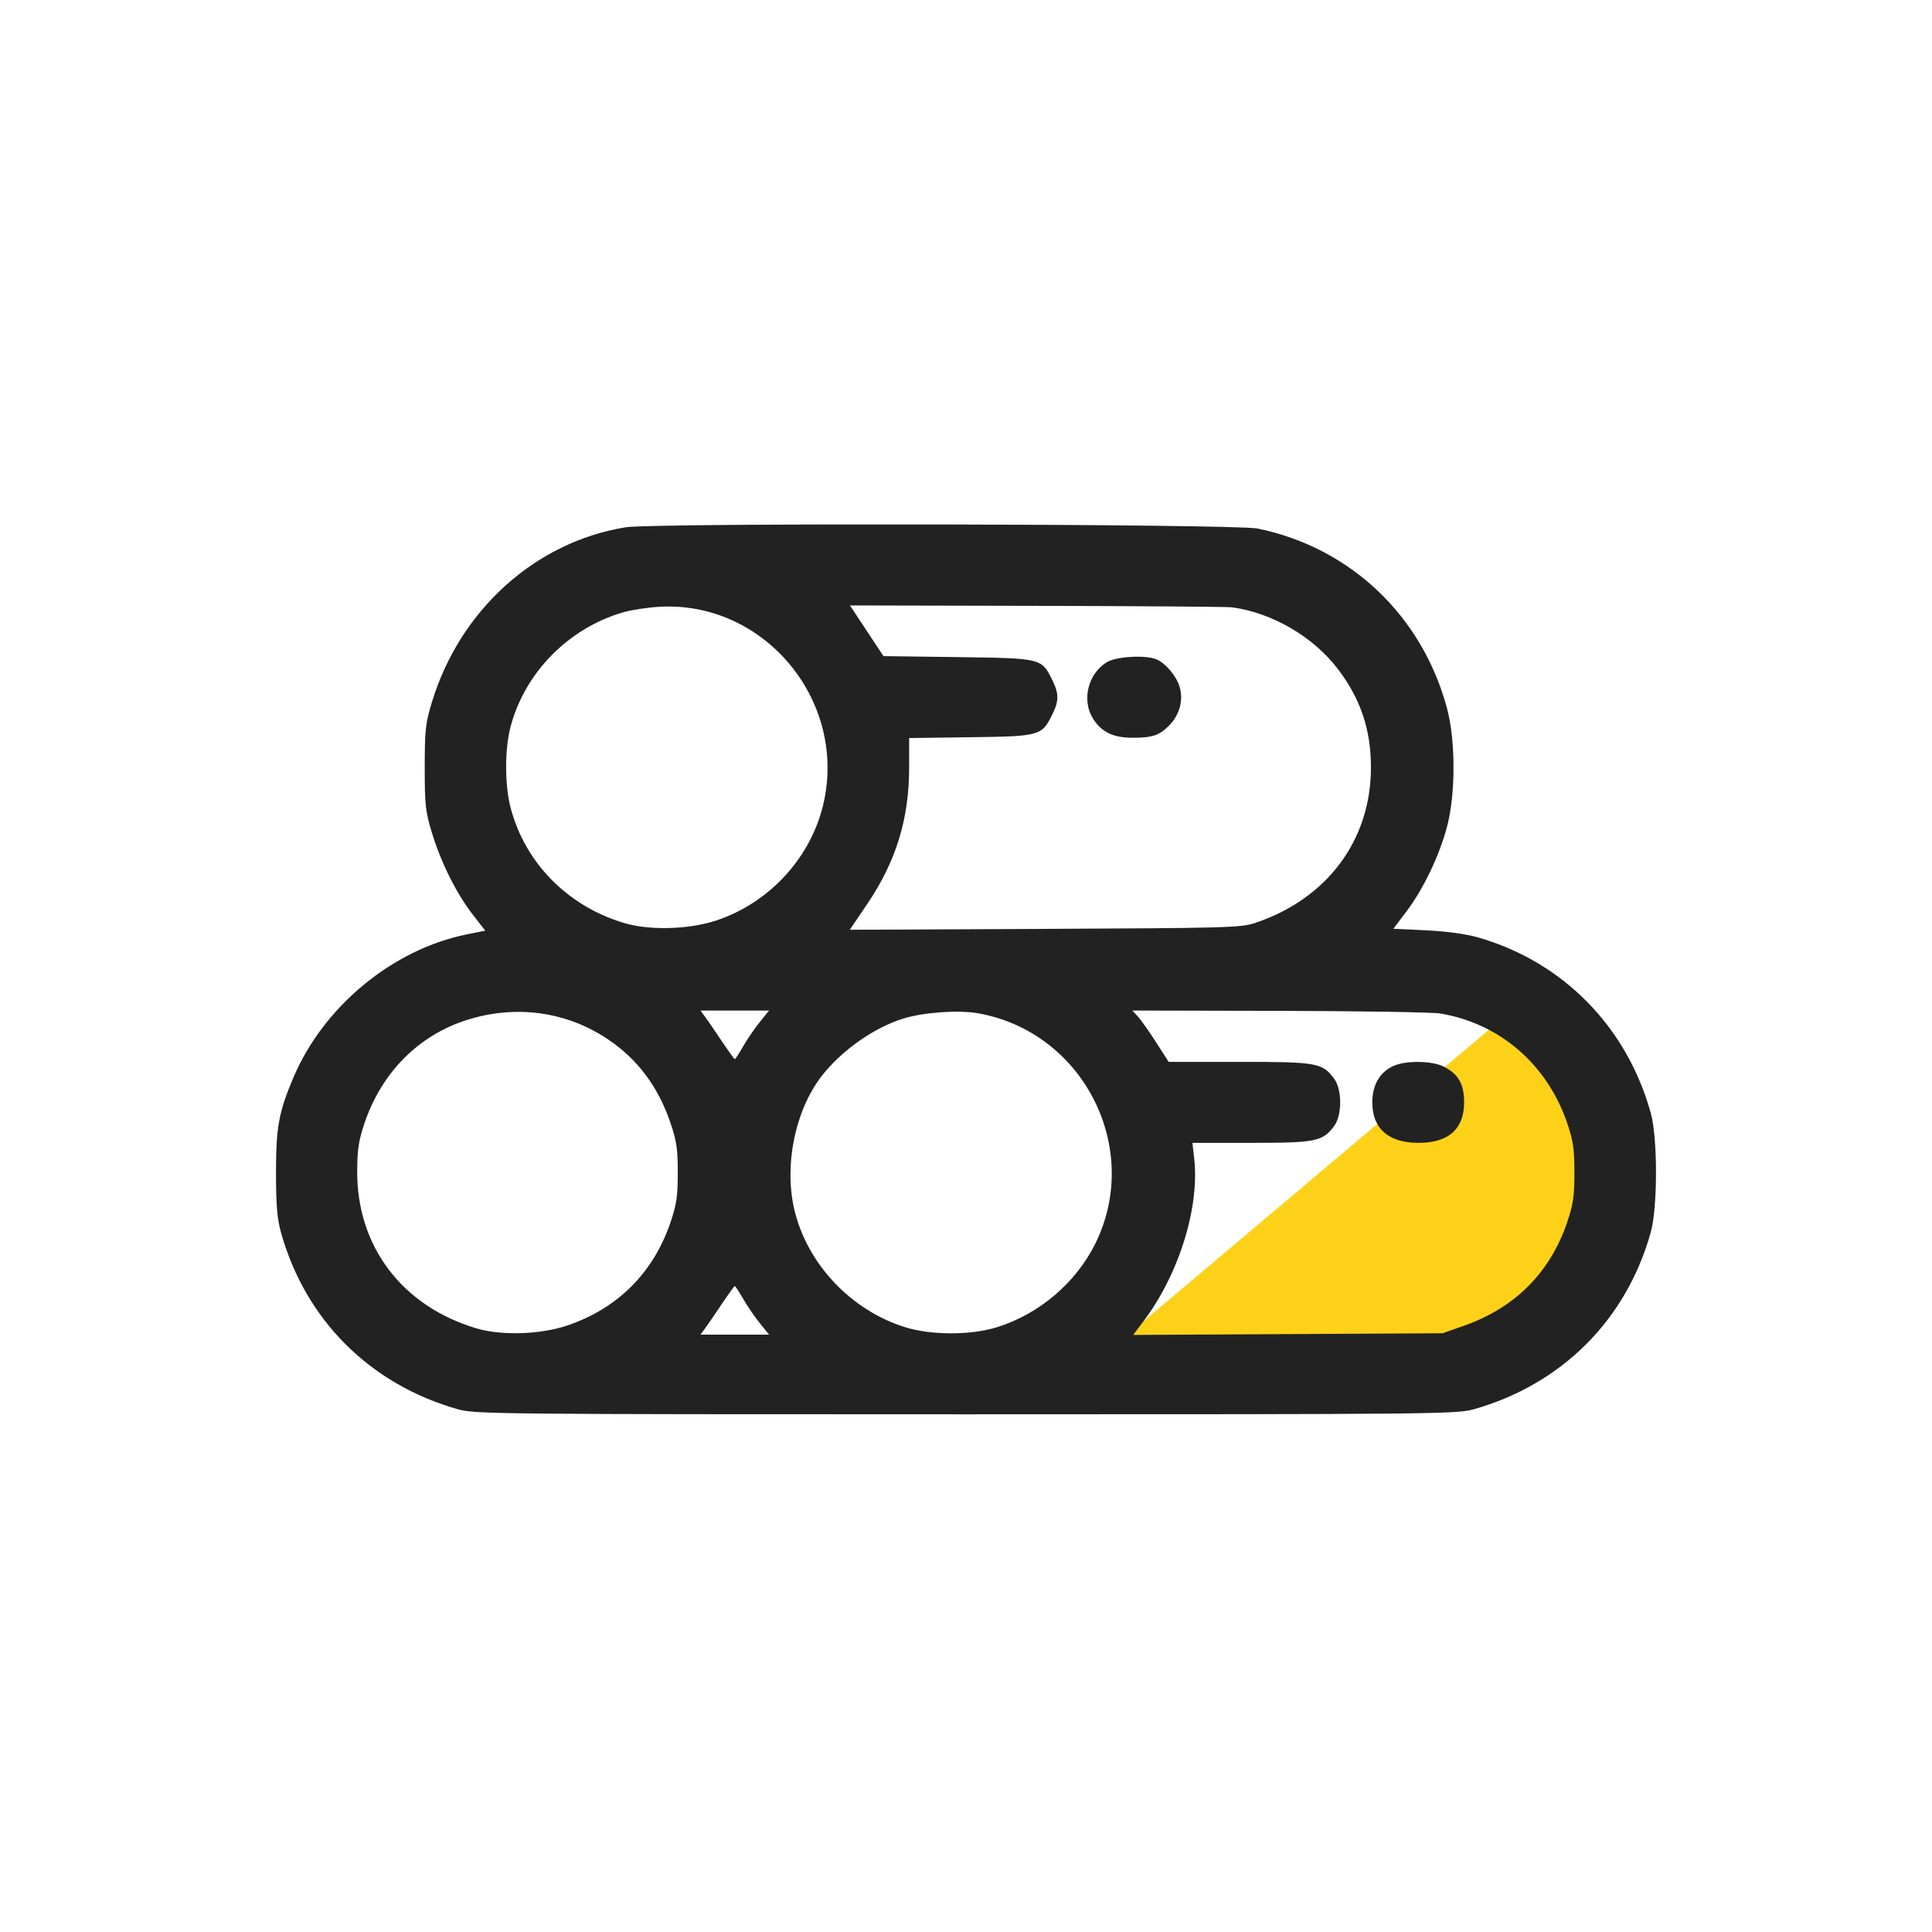 <svg width="70" height="70" viewBox="0 0 70 70" fill="none" xmlns="http://www.w3.org/2000/svg">
<path d="M39.5 49.5L55.5 36L57 38.5L58.5 42V45L55.5 48.5L50.823 49.5H39.5Z" fill="#FED119"/>
<path fill-rule="evenodd" clip-rule="evenodd" d="M45.562 19.149C48.925 19.839 51.529 22.309 52.427 25.661C52.742 26.835 52.742 28.776 52.427 29.96C52.148 31.01 51.569 32.217 50.958 33.024L50.484 33.651L51.668 33.707C52.4 33.742 53.114 33.839 53.538 33.96C56.625 34.843 58.944 37.197 59.812 40.332C60.062 41.234 60.062 43.736 59.812 44.638C58.931 47.816 56.59 50.158 53.391 51.063C52.784 51.234 51.936 51.243 34.994 51.243C18.052 51.243 17.205 51.234 16.598 51.063C13.399 50.158 11.057 47.816 10.176 44.638C10.041 44.151 10 43.646 10 42.485C10 40.836 10.1 40.29 10.634 39.034C11.728 36.459 14.234 34.393 16.919 33.853L17.582 33.719L17.128 33.136C16.541 32.38 15.981 31.261 15.652 30.183C15.416 29.409 15.389 29.173 15.389 27.807C15.389 26.441 15.416 26.205 15.652 25.431C16.671 22.093 19.397 19.635 22.671 19.104C23.682 18.94 44.746 18.982 45.562 19.149ZM31.402 22.854L32.01 23.773L34.701 23.808C37.738 23.849 37.735 23.848 38.124 24.633C38.372 25.134 38.372 25.392 38.124 25.892C37.744 26.661 37.682 26.678 35.166 26.711L32.94 26.741V27.806C32.94 29.673 32.464 31.217 31.41 32.771L30.789 33.687L37.858 33.655C44.405 33.626 44.966 33.611 45.465 33.444C48.084 32.57 49.672 30.443 49.672 27.807C49.672 26.434 49.298 25.321 48.47 24.235C47.579 23.066 46.083 22.197 44.633 22.004C44.471 21.983 41.292 21.959 37.567 21.951L30.795 21.936L31.402 22.854ZM22.564 22.189C20.582 22.771 19.004 24.385 18.493 26.351C18.284 27.158 18.287 28.462 18.502 29.275C19.029 31.27 20.572 32.835 22.616 33.444C23.534 33.718 24.956 33.679 25.943 33.354C27.912 32.704 29.434 31.018 29.858 29.017C30.645 25.302 27.639 21.763 23.885 21.985C23.453 22.011 22.858 22.102 22.564 22.189ZM41.893 23.887C42.226 24.023 42.622 24.489 42.74 24.885C42.885 25.366 42.737 25.909 42.358 26.288C41.999 26.648 41.75 26.731 41.031 26.73C40.326 26.73 39.895 26.518 39.593 26.022C39.186 25.354 39.426 24.405 40.106 23.99C40.443 23.785 41.493 23.724 41.893 23.887ZM41.23 36.834C41.341 36.955 41.637 37.373 41.887 37.764L42.343 38.473L44.907 38.473C47.727 38.473 47.916 38.507 48.344 39.092C48.628 39.479 48.628 40.403 48.344 40.79C47.928 41.358 47.684 41.408 45.337 41.408L43.204 41.408L43.268 41.973C43.469 43.75 42.711 46.18 41.426 47.878L41.056 48.367L46.661 48.337L52.266 48.307L53.048 48.032C54.887 47.385 56.161 46.109 56.778 44.295C57.001 43.639 57.044 43.346 57.044 42.485C57.044 41.621 57.001 41.333 56.776 40.675C56.054 38.561 54.334 37.08 52.185 36.721C51.906 36.675 49.282 36.632 46.353 36.625L41.027 36.614L41.23 36.834ZM32.729 36.904C31.658 37.234 30.465 38.08 29.753 39.011C28.802 40.255 28.404 42.231 28.781 43.83C29.244 45.791 30.83 47.475 32.793 48.087C33.742 48.382 35.167 48.383 36.12 48.088C37.646 47.615 38.981 46.48 39.685 45.06C41.394 41.605 39.259 37.398 35.45 36.715C34.741 36.587 33.466 36.676 32.729 36.904ZM25.542 36.834C25.631 36.955 25.903 37.351 26.146 37.715C26.39 38.078 26.604 38.375 26.623 38.375C26.643 38.375 26.779 38.166 26.926 37.91C27.073 37.655 27.345 37.258 27.529 37.03L27.864 36.614H26.623H25.381L25.542 36.834ZM16.913 36.956C15.171 37.509 13.832 38.855 13.213 40.675C12.995 41.315 12.946 41.636 12.942 42.436C12.93 45.159 14.565 47.319 17.25 48.126C18.161 48.4 19.583 48.356 20.561 48.023C22.382 47.404 23.672 46.114 24.291 44.295C24.514 43.639 24.557 43.346 24.557 42.485C24.557 41.621 24.514 41.333 24.289 40.675C23.846 39.378 23.11 38.391 22.051 37.672C20.544 36.648 18.695 36.391 16.913 36.956ZM52.307 38.644C52.843 38.917 53.048 39.277 53.048 39.941C53.048 40.905 52.483 41.408 51.4 41.408C50.31 41.409 49.721 40.893 49.721 39.941C49.721 39.3 50.007 38.821 50.516 38.609C50.973 38.418 51.899 38.436 52.307 38.644ZM26.146 47.255C25.903 47.618 25.631 48.015 25.542 48.136L25.381 48.356H26.623H27.864L27.529 47.94C27.345 47.712 27.073 47.315 26.926 47.06C26.779 46.804 26.643 46.595 26.623 46.595C26.604 46.595 26.39 46.892 26.146 47.255Z" fill="#222222"/>
</svg>
